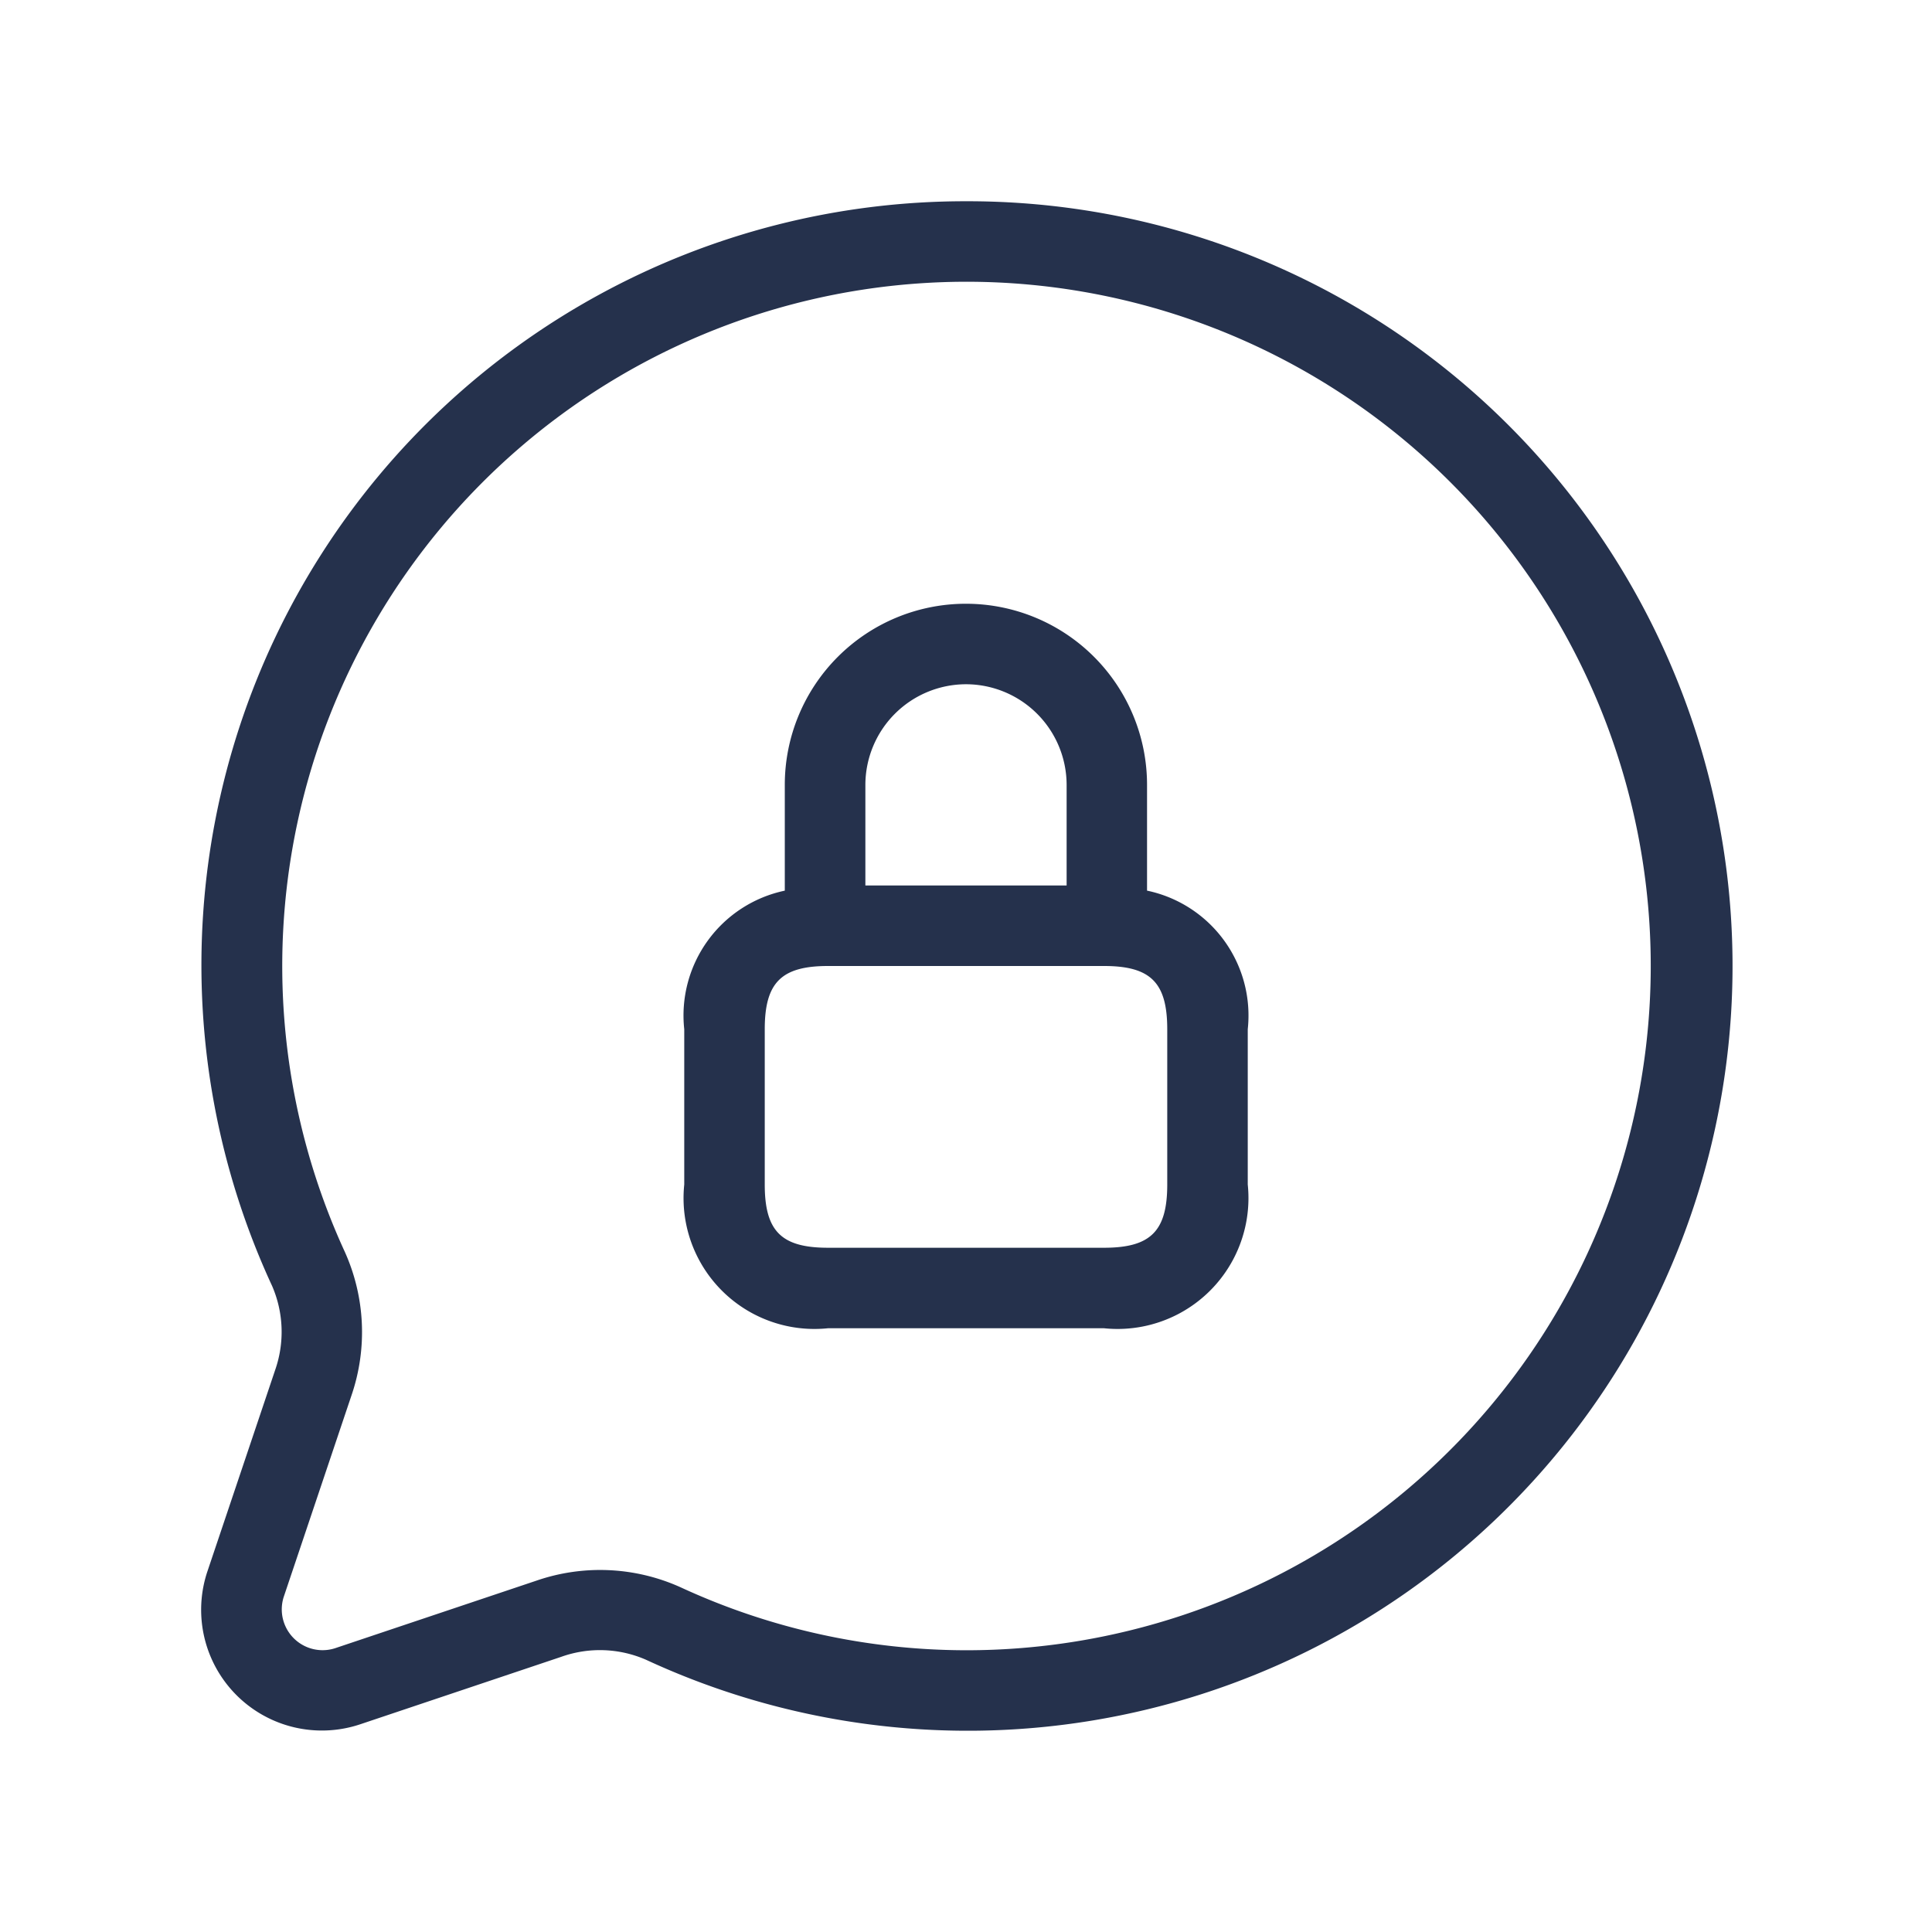 <svg id="Layer" xmlns="http://www.w3.org/2000/svg" viewBox="0 0 24 24"><defs><style>.cls-1{fill:#25314c;}</style></defs><path id="chat-lock" class="cls-1" d="M12,2.5a9.488,9.488,0,0,0-8.62,13.474,1.436,1.436,0,0,1,.038,1.045l-.841,2.5a1.5,1.5,0,0,0,1.9,1.9l2.494-.837a1.429,1.429,0,0,1,1.056.037A9.5,9.5,0,1,0,12,2.5Zm0,18a8.47,8.47,0,0,1-3.543-.781,2.429,2.429,0,0,0-1.795-.083l-2.5.839a.507.507,0,0,1-.638-.636l.843-2.507a2.429,2.429,0,0,0-.084-1.782A8.5,8.5,0,1,1,12,20.5Zm2.249-9.434V9.75a2.25,2.25,0,0,0-4.5,0v1.314A1.585,1.585,0,0,0,8.5,12.786v1.928A1.626,1.626,0,0,0,10.286,16.5h3.428A1.626,1.626,0,0,0,15.5,14.714V12.786A1.585,1.585,0,0,0,14.25,11.064ZM12,8.5a1.252,1.252,0,0,1,1.25,1.25V11h-2.5V9.75A1.252,1.252,0,0,1,12,8.5Zm2.5,6.214c0,.58-.206.786-.786.786H10.286c-.58,0-.786-.206-.786-.786V12.786c0-.58.206-.786.786-.786h3.428c.58,0,.786.206.786.786Z"/></svg>